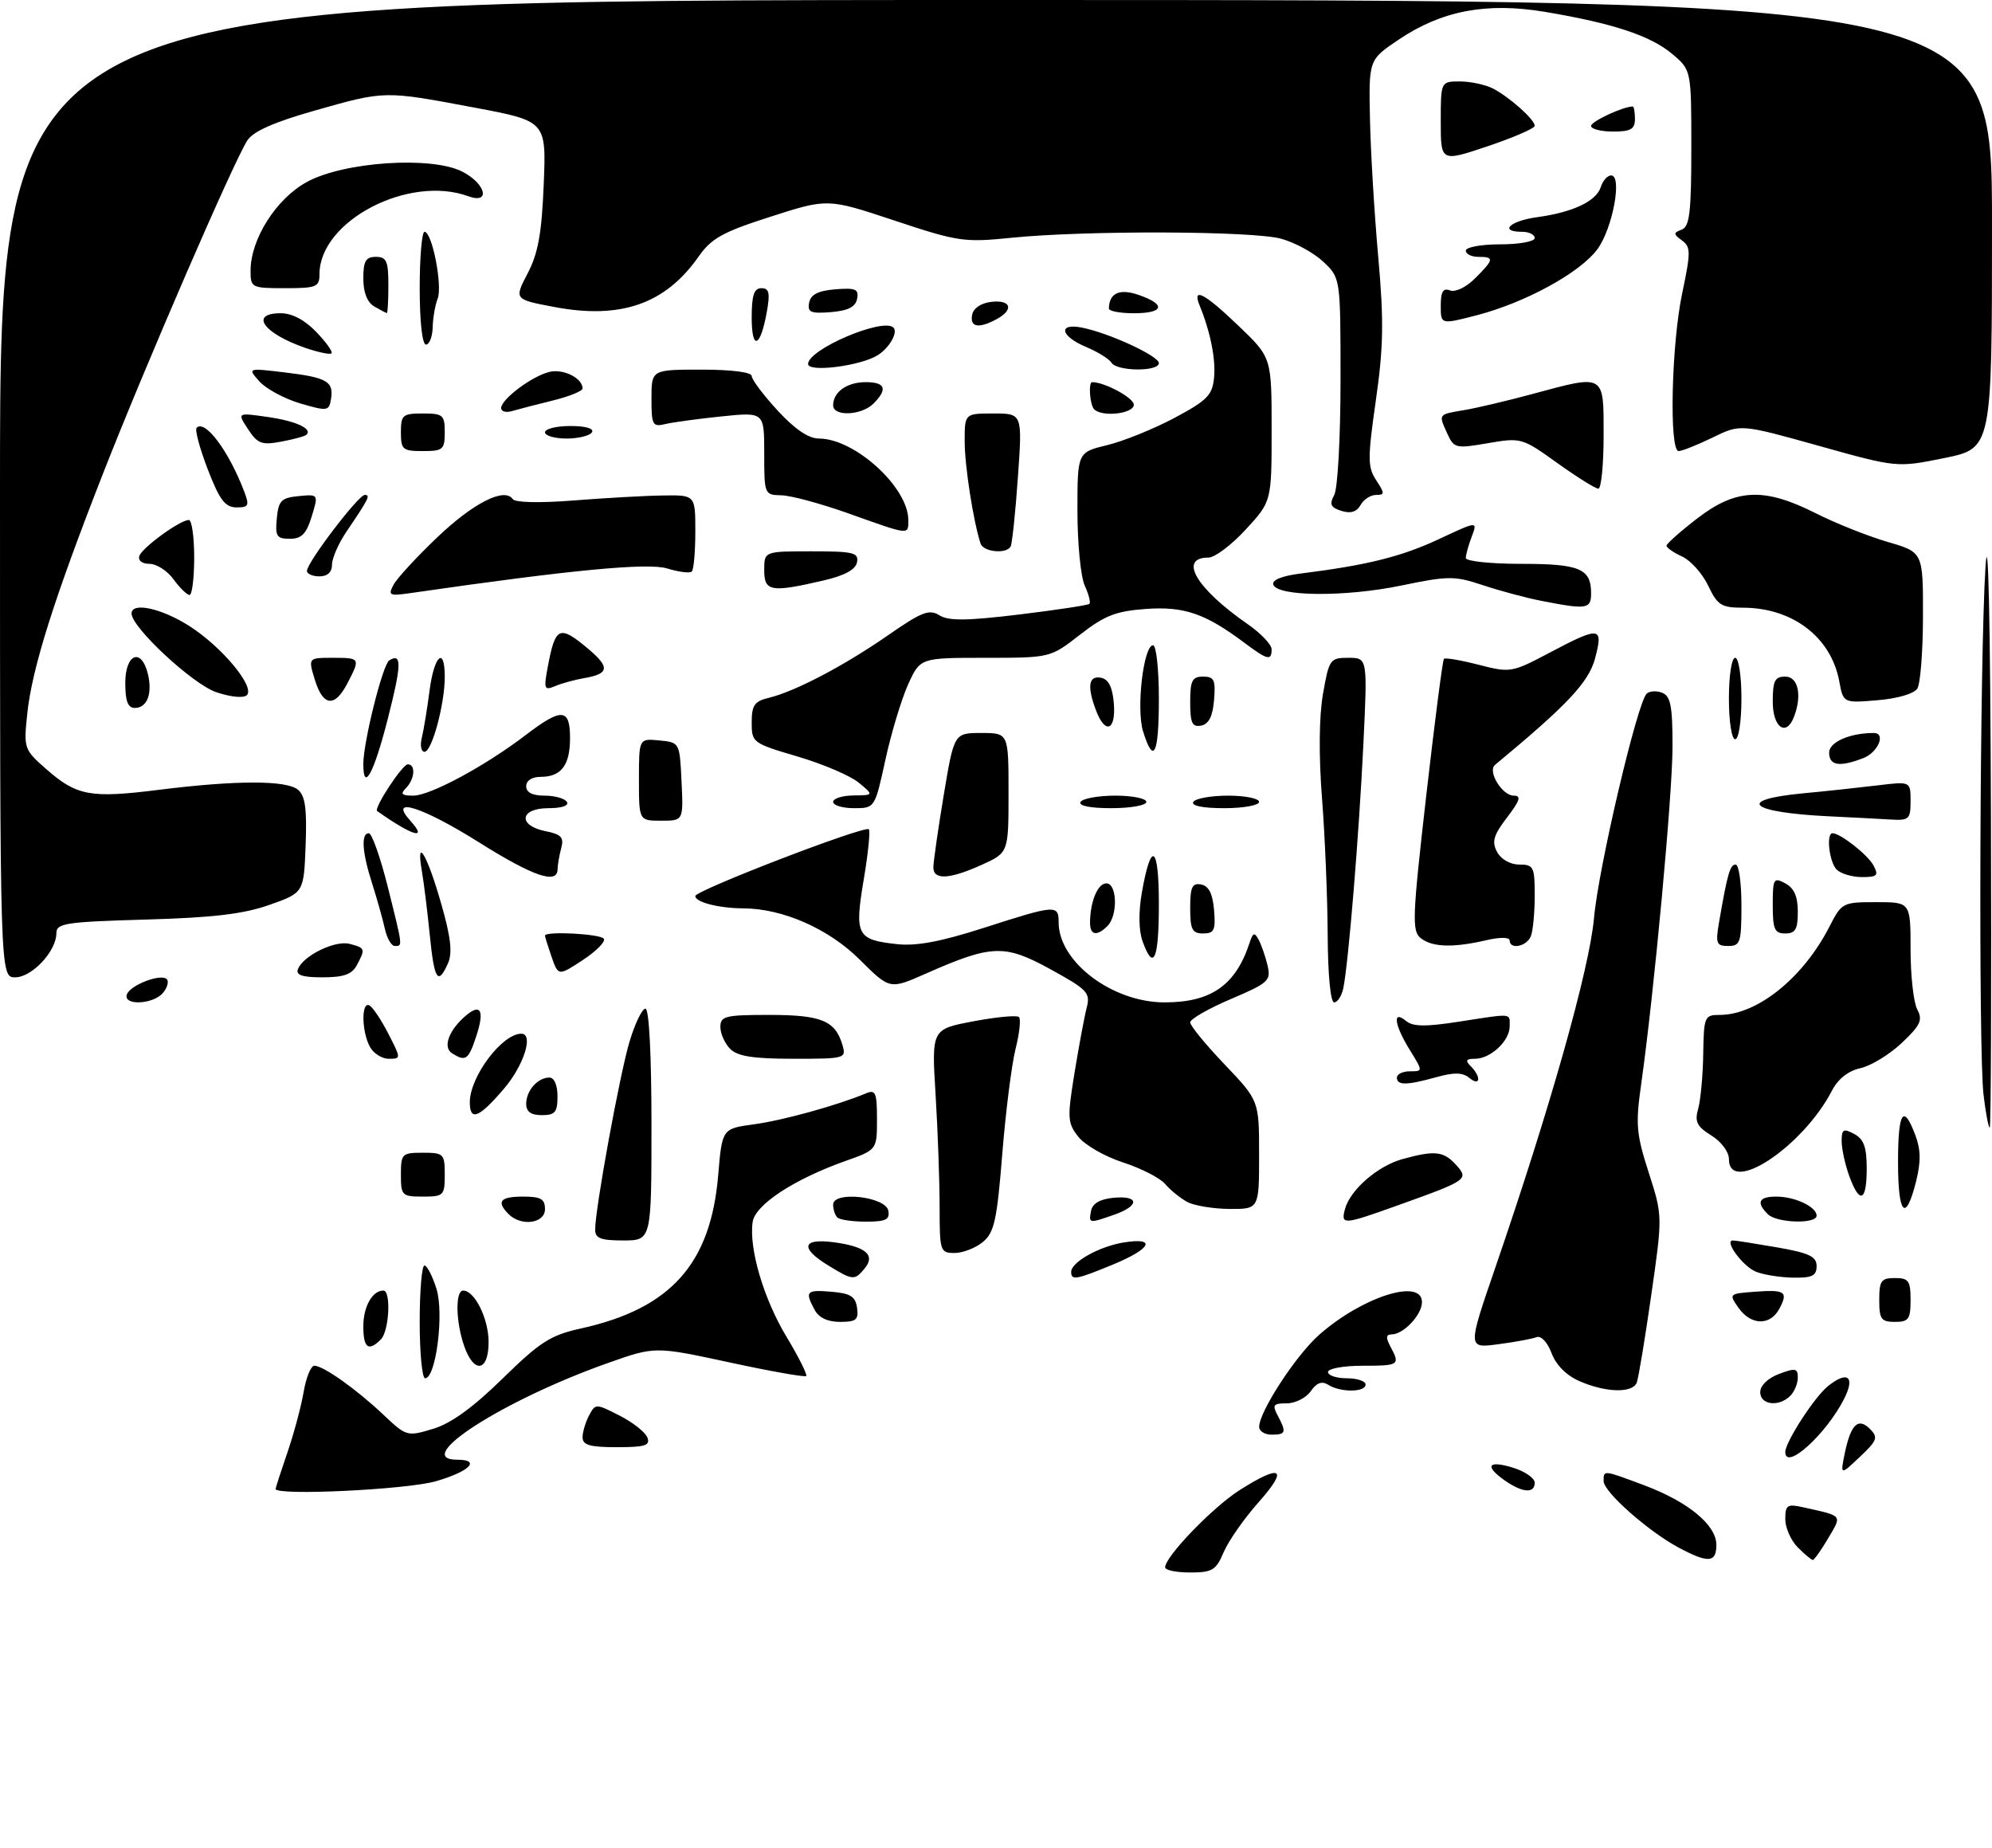 <?xml version="1.0" encoding="UTF-8" standalone="no"?>
<!DOCTYPE svg PUBLIC "-//W3C//DTD SVG 1.1//EN" "http://www.w3.org/Graphics/SVG/1.1/DTD/svg11.dtd" >
<svg xmlns="http://www.w3.org/2000/svg" xmlns:xlink="http://www.w3.org/1999/xlink" version="1.1" viewBox="0 0 318 295">
 <g >
 <path fill="currentColor"
d=" M 186.00 250.18 C 186.00 248.46 193.62 240.56 197.91 237.84 C 204.57 233.62 205.74 234.35 200.95 239.75 C 198.63 242.36 196.11 245.96 195.35 247.75 C 194.13 250.64 193.53 251.00 189.99 251.00 C 187.79 251.00 186.00 250.63 186.00 250.18 Z  M 268.00 247.04 C 263.13 244.44 256.00 238.13 256.00 236.42 C 256.00 234.62 255.88 234.61 262.48 237.08 C 269.50 239.71 274.00 243.42 274.00 246.59 C 274.00 249.45 272.70 249.55 268.00 247.04 Z  M 287.00 247.00 C 285.90 245.90 285.00 243.87 285.00 242.48 C 285.00 240.25 285.32 240.03 287.75 240.57 C 294.31 242.03 294.08 241.75 291.84 245.55 C 290.72 247.45 289.62 249.00 289.40 249.00 C 289.18 249.00 288.10 248.10 287.00 247.00 Z  M 44.00 237.66 C 44.00 237.47 44.85 234.86 45.88 231.85 C 46.91 228.85 48.08 224.50 48.47 222.19 C 48.86 219.89 49.63 218.00 50.18 218.00 C 51.62 218.00 56.88 221.73 61.22 225.83 C 64.87 229.28 65.00 229.32 69.11 228.08 C 71.98 227.23 75.48 224.69 80.22 220.06 C 86.25 214.16 87.87 213.12 92.82 212.03 C 107.09 208.86 113.46 201.73 114.65 187.59 C 115.28 180.15 115.28 180.15 120.39 179.46 C 125.00 178.83 133.66 176.44 138.25 174.52 C 139.78 173.88 140.00 174.41 140.00 178.66 C 140.00 183.53 140.00 183.53 134.95 185.32 C 126.71 188.25 120.55 192.31 120.15 195.06 C 119.54 199.29 121.91 207.34 125.57 213.40 C 127.50 216.61 128.91 219.42 128.70 219.64 C 128.48 219.85 122.96 218.88 116.43 217.46 C 104.56 214.90 104.56 214.90 97.03 217.57 C 80.33 223.48 65.52 233.00 73.00 233.00 C 76.82 233.00 74.97 234.87 69.60 236.43 C 64.95 237.78 44.00 238.78 44.00 237.66 Z  M 240.25 236.33 C 236.93 234.01 237.51 233.04 241.50 234.26 C 243.43 234.85 245.00 235.94 245.00 236.67 C 245.00 238.42 243.05 238.28 240.25 236.33 Z  M 294.49 232.00 C 295.45 227.36 296.63 226.20 298.52 228.09 C 299.86 229.43 299.69 229.92 296.90 232.55 C 293.78 235.50 293.78 235.50 294.49 232.00 Z  M 285.00 231.77 C 285.00 230.18 289.67 222.97 291.82 221.25 C 294.94 218.75 296.19 219.72 294.41 223.25 C 291.54 228.93 285.00 234.85 285.00 231.77 Z  M 93.00 229.43 C 93.00 228.57 93.47 227.00 94.04 225.93 C 95.06 224.02 95.12 224.02 98.91 225.96 C 101.03 227.03 103.02 228.61 103.35 229.46 C 103.83 230.73 102.99 231.00 98.47 231.00 C 94.17 231.00 93.00 230.66 93.00 229.43 Z  M 201.01 227.75 C 201.03 225.30 206.91 216.29 210.61 213.04 C 217.52 206.97 227.00 203.96 227.00 207.85 C 227.00 209.87 224.05 213.00 222.14 213.00 C 221.25 213.00 221.21 213.52 221.96 214.93 C 223.55 217.89 223.39 218.00 217.50 218.00 C 214.47 218.00 212.00 218.45 212.00 219.00 C 212.00 219.55 213.35 220.00 215.00 220.00 C 216.65 220.00 218.00 220.45 218.00 221.00 C 218.00 222.25 214.00 222.28 212.05 221.05 C 211.02 220.40 210.20 220.70 209.24 222.07 C 208.50 223.13 206.77 224.00 205.41 224.00 C 203.27 224.00 203.07 224.26 203.96 225.93 C 205.40 228.62 205.28 229.00 203.00 229.00 C 201.90 229.00 201.00 228.44 201.01 227.75 Z  M 281.00 222.22 C 281.00 221.16 282.21 219.98 284.00 219.31 C 286.61 218.32 287.00 218.40 287.00 219.89 C 287.00 220.83 286.46 222.14 285.80 222.80 C 283.98 224.62 281.00 224.26 281.00 222.22 Z  M 252.17 220.47 C 250.08 219.57 248.41 217.90 247.69 215.99 C 247.03 214.24 246.02 213.16 245.29 213.44 C 244.59 213.71 241.83 214.22 239.15 214.57 C 234.28 215.22 234.28 215.22 238.70 202.36 C 247.49 176.79 253.74 154.65 254.47 146.50 C 255.18 138.51 261.35 112.25 262.86 110.74 C 263.30 110.30 264.42 110.22 265.33 110.57 C 266.69 111.10 267.00 112.66 267.00 119.13 C 267.00 126.80 264.05 158.53 261.99 173.10 C 261.08 179.47 261.22 181.03 263.20 187.17 C 265.42 194.08 265.42 194.08 263.60 206.74 C 262.61 213.69 261.56 219.98 261.29 220.69 C 260.63 222.40 256.36 222.30 252.17 220.47 Z  M 67.00 211.00 C 67.00 206.05 67.34 202.00 67.76 202.00 C 68.17 202.00 69.04 203.68 69.68 205.73 C 70.91 209.67 69.60 220.00 67.86 220.00 C 67.39 220.00 67.00 215.95 67.00 211.00 Z  M 74.10 214.85 C 72.75 210.99 72.66 206.00 73.94 206.00 C 75.78 206.00 78.00 210.50 78.00 214.22 C 78.00 218.96 75.66 219.34 74.10 214.85 Z  M 58.00 211.70 C 58.00 208.57 59.44 206.00 61.20 206.00 C 62.46 206.00 62.13 212.47 60.80 213.80 C 58.81 215.79 58.00 215.18 58.00 211.70 Z  M 130.04 209.07 C 128.46 206.12 128.70 205.85 132.75 206.19 C 135.76 206.44 136.56 206.94 136.82 208.75 C 137.09 210.66 136.68 211.00 134.10 211.00 C 132.13 211.00 130.71 210.33 130.04 209.07 Z  M 277.53 208.75 C 275.97 206.53 276.01 206.50 280.08 206.19 C 285.00 205.82 285.51 206.17 284.05 208.91 C 282.58 211.65 279.52 211.57 277.53 208.75 Z  M 300.00 207.50 C 300.00 204.43 300.31 204.00 302.50 204.00 C 304.69 204.00 305.00 204.43 305.00 207.50 C 305.00 210.57 304.69 211.00 302.50 211.00 C 300.31 211.00 300.00 210.57 300.00 207.50 Z  M 132.25 202.01 C 127.66 199.21 128.04 197.61 133.12 198.29 C 138.21 198.97 139.80 200.33 138.04 202.46 C 136.41 204.42 136.17 204.40 132.25 202.01 Z  M 171.00 203.02 C 171.00 201.46 175.47 198.96 179.39 198.32 C 184.68 197.47 183.81 199.30 177.73 201.82 C 171.81 204.27 171.00 204.42 171.00 203.02 Z  M 280.32 202.99 C 278.23 202.15 275.17 198.00 276.63 198.00 C 277.02 198.00 280.19 198.50 283.67 199.10 C 288.83 200.00 290.00 200.56 290.00 202.10 C 290.00 203.64 289.29 203.99 286.25 203.94 C 284.19 203.90 281.52 203.48 280.32 202.99 Z  M 150.00 192.66 C 150.00 188.62 149.71 180.58 149.36 174.80 C 148.71 164.28 148.71 164.28 155.40 163.02 C 159.08 162.32 162.35 162.02 162.67 162.34 C 162.99 162.66 162.75 164.95 162.12 167.43 C 161.50 169.92 160.54 177.47 160.00 184.22 C 159.15 194.82 158.72 196.74 156.90 198.25 C 155.73 199.21 153.70 200.00 152.39 200.00 C 150.09 200.00 150.00 199.73 150.00 192.66 Z  M 95.01 196.25 C 95.02 192.88 98.94 171.45 100.50 166.25 C 101.37 163.36 102.51 161.00 103.04 161.00 C 103.62 161.00 104.00 168.33 104.00 179.50 C 104.00 198.00 104.00 198.00 99.50 198.00 C 95.88 198.00 95.00 197.66 95.01 196.25 Z  M 81.20 193.80 C 79.19 191.79 79.84 191.00 83.50 191.00 C 86.33 191.00 87.00 191.38 87.00 193.00 C 87.00 195.29 83.21 195.81 81.20 193.80 Z  M 133.67 194.33 C 133.30 193.97 133.00 193.04 133.00 192.28 C 133.00 190.06 141.39 190.99 141.81 193.25 C 142.08 194.67 141.42 195.00 138.24 195.00 C 136.09 195.00 134.03 194.70 133.67 194.33 Z  M 174.18 193.25 C 174.40 192.10 175.62 191.39 177.76 191.19 C 181.90 190.79 181.96 192.47 177.85 193.90 C 173.80 195.31 173.79 195.31 174.18 193.25 Z  M 214.70 193.03 C 215.51 189.95 219.89 186.13 223.87 185.02 C 229.02 183.59 230.46 183.74 232.43 185.92 C 234.53 188.24 234.31 188.40 223.19 192.38 C 214.43 195.52 214.04 195.55 214.70 193.03 Z  M 282.20 193.80 C 280.32 191.92 280.78 191.00 283.57 191.00 C 286.54 191.00 290.00 192.63 290.00 194.04 C 290.00 195.42 283.63 195.23 282.20 193.80 Z  M 189.50 191.84 C 188.40 191.23 186.82 189.95 186.00 188.99 C 185.18 188.02 182.14 186.47 179.26 185.54 C 176.38 184.61 173.18 182.77 172.15 181.46 C 170.41 179.25 170.36 178.49 171.53 171.28 C 172.23 167.00 173.10 162.32 173.47 160.88 C 174.10 158.47 173.64 157.98 167.69 154.71 C 160.36 150.68 158.32 150.76 147.75 155.43 C 142.05 157.95 142.05 157.95 137.27 153.20 C 132.31 148.25 124.96 145.01 118.64 144.99 C 114.74 144.97 111.00 144.01 111.00 143.03 C 111.00 142.13 138.05 131.72 138.70 132.37 C 138.95 132.62 138.59 136.24 137.88 140.42 C 136.40 149.27 136.77 150.00 143.16 150.70 C 146.28 151.05 150.19 150.31 157.10 148.09 C 168.58 144.40 169.00 144.37 169.00 147.25 C 169.01 153.54 177.58 160.00 185.91 160.00 C 193.35 160.00 197.25 157.27 199.48 150.50 C 200.02 148.84 200.27 148.76 200.93 150.00 C 201.37 150.82 202.01 152.67 202.35 154.11 C 202.92 156.53 202.52 156.90 196.48 159.47 C 192.92 160.99 190.00 162.66 190.00 163.19 C 190.00 163.72 192.47 166.74 195.50 169.91 C 201.00 175.68 201.00 175.68 201.00 184.34 C 201.00 193.00 201.00 193.00 196.25 192.97 C 193.64 192.95 190.60 192.44 189.50 191.84 Z  M 303.00 185.50 C 303.00 177.45 303.85 176.11 305.75 181.16 C 306.64 183.52 306.67 185.42 305.86 188.66 C 304.20 195.22 303.00 193.88 303.00 185.50 Z  M 64.00 187.50 C 64.00 184.17 64.17 184.00 67.50 184.00 C 70.83 184.00 71.00 184.17 71.00 187.50 C 71.00 190.83 70.83 191.00 67.50 191.00 C 64.17 191.00 64.00 190.83 64.00 187.50 Z  M 295.20 187.68 C 294.54 185.85 294.00 183.36 294.00 182.14 C 294.00 180.24 294.28 180.08 296.00 181.00 C 297.54 181.83 298.00 183.09 298.00 186.54 C 298.00 191.83 296.87 192.29 295.20 187.68 Z  M 276.00 184.99 C 276.00 183.86 274.77 182.21 273.19 181.24 C 270.89 179.81 270.51 179.05 271.09 177.00 C 271.48 175.62 271.85 171.69 271.90 168.25 C 272.00 162.25 272.10 162.00 274.54 162.00 C 280.53 162.00 287.88 156.08 292.07 147.87 C 294.00 144.09 294.17 144.00 299.52 144.00 C 305.00 144.00 305.00 144.00 305.00 151.57 C 305.00 155.73 305.48 160.03 306.07 161.13 C 306.97 162.82 306.59 163.65 303.59 166.48 C 301.63 168.33 298.67 170.13 297.00 170.50 C 295.05 170.93 293.43 172.21 292.46 174.07 C 287.83 183.04 276.00 190.88 276.00 184.99 Z  M 316.65 174.75 C 315.82 167.87 316.05 104.64 316.96 90.50 C 317.39 83.75 317.73 98.91 317.83 129.75 C 317.92 157.39 317.84 180.00 317.64 180.00 C 317.44 180.00 316.99 177.64 316.65 174.75 Z  M 75.00 175.95 C 75.00 171.86 80.15 165.00 83.22 165.00 C 85.24 165.00 83.63 170.07 80.42 173.82 C 76.46 178.45 75.00 179.03 75.00 175.95 Z  M 84.00 176.20 C 84.00 174.09 85.84 172.00 87.70 172.00 C 88.48 172.00 89.00 173.21 89.00 175.00 C 89.00 177.53 88.61 178.00 86.50 178.00 C 84.76 178.00 84.00 177.45 84.00 176.20 Z  M 223.00 172.00 C 223.00 171.45 223.94 171.00 225.08 171.00 C 227.16 171.00 227.16 171.00 225.08 167.63 C 222.57 163.58 222.25 161.13 224.45 162.96 C 225.56 163.88 227.56 163.91 232.90 163.08 C 241.63 161.73 241.00 161.67 241.00 163.85 C 241.00 166.15 237.95 169.00 235.47 169.00 C 234.02 169.00 233.87 169.27 234.80 170.20 C 236.50 171.90 236.30 173.49 234.57 172.06 C 233.51 171.18 232.15 171.14 229.32 171.93 C 224.54 173.26 223.00 173.27 223.00 172.00 Z  M 59.04 167.07 C 57.69 164.56 57.68 159.68 59.01 160.51 C 59.57 160.85 60.93 162.91 62.03 165.07 C 64.03 168.98 64.03 169.00 62.06 169.00 C 60.96 169.00 59.60 168.13 59.04 167.07 Z  M 72.15 168.11 C 70.62 167.15 71.70 164.32 74.47 162.03 C 76.78 160.11 77.36 161.38 76.02 165.43 C 74.78 169.19 74.33 169.50 72.15 168.11 Z  M 116.57 167.43 C 115.71 166.56 115.00 164.99 115.00 163.93 C 115.00 162.19 115.76 162.00 122.81 162.00 C 131.09 162.00 133.33 162.91 134.47 166.75 C 135.12 168.96 134.98 169.00 126.64 169.00 C 120.25 169.00 117.75 168.61 116.57 167.43 Z  M 20.25 158.75 C 20.74 157.25 25.68 155.35 26.62 156.29 C 26.99 156.65 26.72 157.64 26.02 158.48 C 24.48 160.33 19.65 160.56 20.25 158.75 Z  M 211.95 149.25 C 211.92 143.34 211.52 133.55 211.05 127.50 C 210.51 120.59 210.57 114.36 211.20 110.75 C 212.17 105.23 212.33 105.00 215.26 105.00 C 218.31 105.00 218.31 105.00 217.65 118.73 C 216.96 133.13 215.25 153.91 214.44 157.75 C 214.18 158.99 213.52 160.00 212.98 160.00 C 212.40 160.00 211.98 155.58 211.95 149.25 Z  M 0.00 78.00 C 0.00 0.00 0.00 0.00 159.00 0.00 C 318.00 0.00 318.00 0.00 318.00 35.78 C 318.00 71.56 318.00 71.56 310.41 73.11 C 302.82 74.65 302.82 74.65 290.34 71.16 C 277.85 67.67 277.85 67.67 273.40 69.84 C 270.95 71.03 268.51 72.00 267.97 72.00 C 266.44 72.00 266.82 54.96 268.54 46.83 C 269.93 40.22 269.92 39.42 268.51 38.38 C 267.11 37.36 267.11 37.17 268.47 36.65 C 269.73 36.17 270.00 33.86 270.00 23.62 C 270.00 11.18 270.00 11.18 266.95 8.61 C 263.49 5.70 257.52 3.72 246.68 1.90 C 237.32 0.33 230.18 1.68 223.26 6.34 C 218.50 9.55 218.50 9.55 218.70 19.02 C 218.81 24.24 219.40 34.12 220.02 41.00 C 220.93 51.25 220.86 55.38 219.64 63.90 C 218.31 73.22 218.32 74.55 219.69 76.65 C 221.08 78.77 221.08 79.00 219.66 79.00 C 218.80 79.00 217.69 79.73 217.20 80.61 C 216.58 81.72 215.61 82.01 214.15 81.55 C 212.41 81.00 212.19 80.51 213.00 79.00 C 213.55 77.97 214.00 69.76 214.00 60.75 C 214.00 44.37 214.00 44.37 211.25 41.78 C 209.74 40.35 206.70 38.70 204.50 38.10 C 199.90 36.85 173.31 36.76 161.50 37.95 C 153.91 38.72 152.95 38.58 142.81 35.21 C 132.13 31.66 132.13 31.66 123.04 34.58 C 115.33 37.05 113.57 38.03 111.49 41.00 C 106.21 48.52 99.10 51.00 88.53 49.01 C 82.07 47.79 82.07 47.79 84.23 43.64 C 85.91 40.43 86.48 37.24 86.80 29.42 C 87.21 19.33 87.21 19.33 75.71 17.17 C 61.31 14.46 61.51 14.45 50.21 17.66 C 43.76 19.49 40.42 20.97 39.49 22.41 C 37.31 25.77 23.29 58.13 16.48 75.50 C 8.63 95.53 5.10 106.71 4.35 113.94 C 3.77 119.47 3.83 119.65 7.40 122.78 C 12.25 127.04 14.45 127.44 25.29 126.08 C 37.67 124.53 45.71 124.52 47.56 126.05 C 48.73 127.02 49.01 129.07 48.79 134.91 C 48.50 142.50 48.50 142.50 43.00 144.44 C 38.86 145.90 33.98 146.48 23.25 146.78 C 10.43 147.15 9.00 147.37 9.00 148.96 C 9.00 151.83 5.10 156.00 2.43 156.00 C 0.00 156.00 0.00 156.00 0.00 78.00 Z  M 47.56 154.70 C 48.39 152.54 53.49 150.05 55.82 150.66 C 58.32 151.32 58.36 151.45 56.96 154.07 C 56.18 155.53 54.86 156.00 51.50 156.00 C 48.26 156.00 47.20 155.65 47.56 154.70 Z  M 68.61 149.25 C 68.24 145.54 67.67 140.93 67.34 139.00 C 66.36 133.31 68.22 136.47 70.44 144.27 C 71.97 149.60 72.25 152.09 71.52 153.75 C 69.92 157.37 69.32 156.43 68.61 149.25 Z  M 88.06 152.75 C 87.48 151.07 87.00 149.54 87.00 149.35 C 87.00 148.59 95.92 149.06 96.40 149.85 C 96.69 150.31 95.17 151.84 93.03 153.25 C 89.13 155.80 89.13 155.80 88.06 152.75 Z  M 182.40 150.25 C 181.78 148.54 181.74 145.60 182.28 142.50 C 183.76 134.06 185.00 134.88 185.00 144.30 C 185.00 153.20 184.15 155.13 182.40 150.25 Z  M 61.44 148.25 C 61.10 146.74 60.20 143.51 59.42 141.07 C 57.80 136.02 57.60 133.00 58.88 133.00 C 59.36 133.00 60.71 136.81 61.88 141.46 C 64.33 151.25 64.30 151.00 63.02 151.00 C 62.48 151.00 61.77 149.76 61.44 148.25 Z  M 226.81 149.75 C 225.38 148.62 225.46 146.49 227.68 127.02 C 229.03 115.20 230.30 105.37 230.51 105.16 C 230.71 104.95 233.21 105.38 236.05 106.11 C 241.11 107.41 241.34 107.37 247.36 104.19 C 255.44 99.92 255.99 99.99 254.63 105.11 C 253.61 108.91 250.21 112.53 238.66 122.09 C 237.43 123.11 239.80 127.00 241.65 127.00 C 242.89 127.00 242.66 127.76 240.58 130.49 C 238.41 133.33 238.12 134.35 238.99 135.99 C 239.63 137.17 241.09 138.00 242.54 138.00 C 244.82 138.00 245.00 138.36 245.00 142.92 C 245.00 145.62 244.73 148.55 244.39 149.42 C 243.75 151.08 241.00 151.64 241.00 150.11 C 241.00 149.58 239.44 149.57 237.25 150.08 C 231.97 151.31 228.64 151.20 226.81 149.75 Z  M 274.42 147.25 C 275.76 139.47 276.18 138.00 277.08 138.00 C 277.59 138.00 278.00 140.93 278.00 144.50 C 278.00 150.45 277.82 151.00 275.89 151.00 C 274.00 151.00 273.85 150.60 274.42 147.25 Z  M 174.01 147.25 C 174.04 143.89 175.24 141.00 176.62 141.00 C 178.34 141.00 178.48 146.12 176.80 147.80 C 175.10 149.50 174.00 149.29 174.01 147.25 Z  M 190.00 144.93 C 190.00 141.59 190.32 140.91 191.75 141.18 C 192.97 141.42 193.59 142.64 193.81 145.26 C 194.08 148.47 193.83 149.00 192.06 149.00 C 190.32 149.00 190.00 148.37 190.00 144.93 Z  M 283.00 144.46 C 283.00 140.24 283.14 140.00 285.00 141.00 C 286.41 141.75 287.00 143.09 287.00 145.54 C 287.00 148.33 286.62 149.00 285.00 149.00 C 283.29 149.00 283.00 148.33 283.00 144.46 Z  M 76.54 134.50 C 67.41 128.76 61.90 127.02 65.50 131.00 C 68.39 134.19 65.86 133.45 60.21 129.46 C 59.62 129.04 64.23 122.00 65.10 122.00 C 66.40 122.00 66.21 124.39 64.80 125.80 C 63.87 126.73 64.13 127.00 65.97 127.00 C 68.67 127.00 77.42 122.29 83.89 117.35 C 89.67 112.94 91.00 113.03 91.00 117.80 C 91.00 122.15 89.60 124.00 86.30 124.00 C 84.92 124.00 84.00 124.60 84.00 125.50 C 84.00 126.49 84.99 127.00 86.94 127.00 C 88.56 127.00 90.16 127.45 90.50 128.00 C 90.87 128.60 89.68 129.00 87.56 129.00 C 82.97 129.00 82.61 131.77 87.08 132.67 C 89.61 133.17 90.06 133.66 89.59 135.39 C 89.28 136.55 89.02 138.06 89.01 138.75 C 88.99 141.21 85.16 139.91 76.54 134.50 Z  M 149.00 138.45 C 149.00 137.60 149.74 132.43 150.65 126.95 C 152.31 117.00 152.31 117.00 156.65 117.00 C 161.00 117.00 161.00 117.00 161.00 126.55 C 161.00 136.10 161.00 136.10 156.75 138.03 C 151.58 140.37 149.00 140.51 149.00 138.45 Z  M 293.20 138.80 C 292.02 137.62 291.49 133.00 292.54 133.00 C 293.79 133.00 298.16 136.43 299.08 138.14 C 299.94 139.75 299.69 140.00 297.24 140.00 C 295.68 140.00 293.86 139.46 293.20 138.80 Z  M 102.00 124.44 C 102.00 117.87 102.00 117.87 105.25 118.19 C 108.50 118.50 108.50 118.50 108.80 124.75 C 109.10 131.00 109.10 131.00 105.55 131.00 C 102.00 131.00 102.00 131.00 102.00 124.44 Z  M 292.00 130.30 C 279.30 129.69 276.96 127.67 287.75 126.64 C 291.46 126.29 296.86 125.71 299.75 125.36 C 305.00 124.72 305.00 124.72 305.00 127.86 C 305.00 130.78 304.77 130.99 301.75 130.81 C 299.96 130.70 295.57 130.47 292.00 130.30 Z  M 133.00 128.00 C 133.00 127.45 134.46 126.99 136.25 126.97 C 139.50 126.93 139.50 126.93 137.09 124.93 C 135.76 123.82 131.37 121.95 127.34 120.76 C 120.15 118.64 120.00 118.53 120.00 115.32 C 120.00 112.57 120.44 111.93 122.75 111.38 C 126.94 110.37 134.80 106.24 141.78 101.39 C 147.13 97.67 148.34 97.20 149.96 98.21 C 151.43 99.13 154.30 99.10 162.68 98.09 C 168.63 97.37 173.69 96.60 173.91 96.39 C 174.14 96.18 173.80 94.86 173.16 93.46 C 172.52 92.05 172.00 86.70 172.00 81.55 C 172.00 72.20 172.00 72.20 176.75 71.05 C 179.36 70.42 184.20 68.46 187.50 66.70 C 192.71 63.92 193.54 63.08 193.81 60.30 C 194.10 57.33 193.23 52.97 191.50 48.75 C 190.27 45.74 192.30 46.81 197.75 52.04 C 203.00 57.07 203.00 57.07 203.00 68.56 C 203.00 80.04 203.00 80.04 198.87 84.52 C 196.60 86.99 193.93 89.00 192.93 89.00 C 188.06 89.00 190.95 93.92 199.17 99.62 C 201.28 101.08 203.00 102.89 203.00 103.64 C 203.00 105.52 202.35 105.37 198.68 102.62 C 192.41 97.92 189.02 96.76 182.91 97.20 C 178.14 97.55 176.34 98.25 172.41 101.31 C 167.67 105.00 167.67 105.00 157.29 105.00 C 146.90 105.00 146.90 105.00 144.97 109.25 C 143.91 111.59 142.28 116.99 141.35 121.25 C 139.66 129.00 139.66 129.00 136.33 129.00 C 134.50 129.00 133.00 128.55 133.00 128.00 Z  M 172.50 128.00 C 172.84 127.45 175.34 127.00 178.06 127.00 C 180.78 127.00 183.00 127.45 183.00 128.00 C 183.00 128.55 180.50 129.00 177.44 129.00 C 173.99 129.00 172.12 128.62 172.50 128.00 Z  M 190.50 128.00 C 190.84 127.45 193.34 127.00 196.06 127.00 C 198.78 127.00 201.00 127.45 201.00 128.00 C 201.00 128.55 198.50 129.00 195.44 129.00 C 191.99 129.00 190.12 128.62 190.50 128.00 Z  M 58.00 121.95 C 58.00 118.44 61.10 106.05 62.14 105.41 C 64.18 104.15 64.12 106.09 61.86 114.92 C 59.66 123.49 58.00 126.52 58.00 121.95 Z  M 292.00 120.12 C 292.00 118.45 295.31 117.00 299.12 117.00 C 301.12 117.00 299.81 120.12 297.43 121.02 C 293.61 122.48 292.00 122.21 292.00 120.12 Z  M 67.34 117.75 C 67.64 116.51 68.20 113.14 68.57 110.25 C 69.31 104.58 71.00 103.06 71.00 108.06 C 71.00 112.40 68.95 120.00 67.77 120.00 C 67.23 120.00 67.03 118.99 67.34 117.75 Z  M 182.48 116.75 C 181.36 113.16 182.54 103.00 184.08 103.00 C 184.58 103.00 185.00 106.83 185.00 111.50 C 185.00 120.44 184.17 122.17 182.48 116.75 Z  M 276.00 111.50 C 276.00 107.83 276.44 105.00 277.00 105.00 C 277.56 105.00 278.00 107.83 278.00 111.50 C 278.00 115.17 277.56 118.00 277.00 118.00 C 276.44 118.00 276.00 115.17 276.00 111.50 Z  M 174.98 113.43 C 173.51 109.57 173.77 107.81 175.75 108.18 C 176.97 108.42 177.59 109.64 177.81 112.26 C 178.17 116.59 176.45 117.30 174.98 113.43 Z  M 190.00 112.07 C 190.00 108.63 190.32 108.00 192.06 108.00 C 193.83 108.00 194.08 108.53 193.81 111.74 C 193.59 114.36 192.97 115.58 191.75 115.82 C 190.32 116.09 190.00 115.41 190.00 112.07 Z  M 283.00 112.00 C 283.00 108.67 283.33 108.00 285.00 108.00 C 287.06 108.00 287.71 110.99 286.39 114.42 C 285.15 117.66 283.00 116.13 283.00 112.00 Z  M 20.00 109.00 C 20.00 104.39 22.54 103.32 23.59 107.50 C 24.38 110.66 23.51 113.00 21.53 113.00 C 20.41 113.00 20.00 111.93 20.00 109.00 Z  M 34.50 110.48 C 30.74 109.19 21.00 100.14 21.00 97.93 C 21.00 96.06 25.72 97.07 30.17 99.89 C 35.40 103.21 40.77 109.65 39.40 110.97 C 38.88 111.47 36.80 111.26 34.50 110.48 Z  M 50.26 108.50 C 49.19 105.00 49.19 105.00 53.09 105.00 C 57.53 105.00 57.55 105.04 55.47 109.05 C 53.45 112.97 51.57 112.78 50.26 108.50 Z  M 293.61 108.71 C 292.29 101.68 286.14 97.00 278.22 97.00 C 274.80 97.00 274.18 96.61 272.69 93.48 C 271.77 91.55 269.89 89.45 268.51 88.82 C 267.13 88.19 266.02 87.41 266.04 87.09 C 266.07 86.77 268.27 84.81 270.95 82.75 C 277.15 77.97 281.63 77.78 289.83 81.91 C 293.01 83.52 298.17 85.57 301.30 86.49 C 307.00 88.14 307.00 88.14 306.98 98.32 C 306.98 103.92 306.57 109.13 306.08 109.91 C 305.56 110.73 302.90 111.51 299.72 111.77 C 294.26 112.23 294.26 112.23 293.61 108.71 Z  M 87.45 106.42 C 88.66 99.98 89.30 99.70 93.93 103.59 C 97.40 106.52 97.25 107.56 93.26 108.24 C 91.74 108.50 89.65 109.08 88.61 109.52 C 86.88 110.25 86.78 109.99 87.45 106.42 Z  M 246.08 95.91 C 243.64 95.44 239.44 94.31 236.74 93.41 C 232.18 91.90 231.24 91.90 223.66 93.47 C 214.79 95.31 203.90 95.23 203.27 93.32 C 203.02 92.57 204.64 91.92 207.69 91.54 C 218.23 90.22 223.73 88.85 229.67 86.07 C 235.89 83.16 235.89 83.16 234.95 85.64 C 234.43 87.01 234.00 88.55 234.00 89.07 C 234.00 89.58 237.96 90.00 242.80 90.00 C 252.18 90.00 254.00 90.76 254.00 94.70 C 254.00 97.23 253.32 97.33 246.08 95.91 Z  M 27.70 92.47 C 26.72 91.11 24.99 90.00 23.87 90.00 C 22.69 90.00 22.01 89.48 22.24 88.75 C 22.69 87.41 28.74 83.00 30.15 83.00 C 30.62 83.00 31.00 85.70 31.00 89.00 C 31.00 92.30 30.66 94.99 30.25 94.97 C 29.84 94.95 28.69 93.83 27.70 92.47 Z  M 62.82 93.35 C 63.36 92.32 66.50 88.92 69.78 85.79 C 75.57 80.27 80.54 77.75 81.86 79.67 C 82.24 80.22 86.16 80.31 91.50 79.89 C 96.45 79.50 102.86 79.13 105.75 79.09 C 111.00 79.00 111.00 79.00 111.00 84.83 C 111.00 88.04 110.75 90.92 110.44 91.22 C 110.14 91.53 108.37 91.31 106.52 90.74 C 103.42 89.79 91.09 90.97 65.66 94.65 C 62.15 95.16 61.91 95.05 62.82 93.35 Z  M 122.00 91.00 C 122.00 88.00 122.00 88.00 129.57 88.00 C 136.24 88.00 137.11 88.21 136.81 89.75 C 136.58 90.92 134.85 91.87 131.49 92.65 C 123.05 94.61 122.00 94.43 122.00 91.00 Z  M 49.00 91.13 C 49.00 89.79 57.21 79.00 58.23 79.00 C 59.18 79.00 58.89 79.57 55.29 84.89 C 54.03 86.75 53.00 89.12 53.00 90.14 C 53.00 91.33 52.28 92.00 51.00 92.00 C 49.90 92.00 49.00 91.61 49.00 91.13 Z  M 156.53 86.75 C 155.36 83.11 154.00 74.35 154.00 70.45 C 154.00 66.00 154.00 66.00 158.61 66.00 C 163.22 66.00 163.22 66.00 162.49 76.25 C 162.10 81.89 161.57 86.84 161.33 87.25 C 160.60 88.48 156.97 88.10 156.53 86.75 Z  M 44.19 82.75 C 44.46 79.91 44.90 79.46 47.67 79.19 C 50.85 78.88 50.85 78.88 49.76 82.44 C 48.90 85.23 48.14 86.00 46.27 86.00 C 44.17 86.00 43.91 85.60 44.19 82.75 Z  M 135.50 81.97 C 131.10 80.40 126.26 79.09 124.75 79.06 C 122.03 79.00 122.00 78.92 122.00 72.38 C 122.00 65.77 122.00 65.77 115.25 66.46 C 111.54 66.84 107.49 67.39 106.25 67.68 C 104.17 68.18 104.00 67.88 104.00 63.61 C 104.00 59.00 104.00 59.00 112.00 59.00 C 116.78 59.00 120.00 59.41 120.00 60.02 C 120.00 60.58 121.86 63.06 124.13 65.52 C 126.89 68.52 129.08 70.00 130.74 70.00 C 136.45 70.00 145.00 77.79 145.00 82.99 C 145.00 85.44 145.32 85.47 135.50 81.97 Z  M 33.16 74.90 C 31.88 71.57 31.08 68.58 31.39 68.28 C 32.75 66.92 36.52 71.99 39.00 78.49 C 39.84 80.71 39.69 81.00 37.73 80.99 C 35.93 80.97 35.05 79.80 33.16 74.90 Z  M 248.61 73.91 C 242.99 69.88 242.82 69.83 237.53 70.74 C 232.43 71.62 232.12 71.55 231.08 69.29 C 229.61 66.05 229.53 66.17 233.75 65.46 C 235.81 65.11 240.68 63.96 244.56 62.91 C 256.29 59.74 256.00 59.57 256.00 69.50 C 256.00 74.17 255.62 78.00 255.16 78.00 C 254.70 78.00 251.75 76.16 248.61 73.91 Z  M 64.00 69.00 C 64.00 66.24 64.28 66.00 67.50 66.00 C 70.72 66.00 71.00 66.24 71.00 69.00 C 71.00 71.76 70.72 72.00 67.50 72.00 C 64.28 72.00 64.00 71.76 64.00 69.00 Z  M 39.60 68.51 C 37.86 65.86 37.86 65.86 42.68 66.55 C 47.21 67.19 49.92 68.43 48.93 69.39 C 48.70 69.63 46.89 70.12 44.92 70.49 C 41.78 71.08 41.12 70.83 39.60 68.51 Z  M 87.00 69.00 C 87.00 68.45 88.83 68.00 91.06 68.00 C 93.51 68.00 94.87 68.40 94.50 69.00 C 94.16 69.55 92.33 70.00 90.44 70.00 C 88.55 70.00 87.00 69.55 87.00 69.00 Z  M 47.92 64.39 C 45.41 63.65 42.48 62.07 41.42 60.89 C 39.50 58.73 39.50 58.73 45.50 59.45 C 52.23 60.26 53.32 60.90 52.83 63.75 C 52.52 65.62 52.25 65.66 47.92 64.39 Z  M 80.00 65.14 C 80.00 63.74 84.87 60.07 87.68 59.37 C 89.90 58.81 93.00 60.35 93.00 62.00 C 93.00 62.42 90.86 63.29 88.25 63.93 C 85.64 64.57 82.71 65.33 81.75 65.61 C 80.79 65.90 80.00 65.69 80.00 65.14 Z  M 133.00 64.70 C 133.00 62.57 135.21 61.00 138.20 61.00 C 141.35 61.00 141.75 62.11 139.43 64.43 C 137.53 66.33 133.00 66.52 133.00 64.70 Z  M 174.67 65.33 C 173.98 64.65 173.72 61.00 174.35 61.00 C 176.36 61.00 181.00 63.51 181.00 64.60 C 181.00 66.04 175.96 66.62 174.67 65.33 Z  M 129.00 58.10 C 129.00 55.76 140.98 50.65 142.63 52.29 C 143.39 53.06 141.99 55.52 140.13 56.69 C 137.36 58.42 129.00 59.48 129.00 58.10 Z  M 177.44 57.90 C 177.06 57.29 175.24 56.16 173.38 55.38 C 169.27 53.67 168.83 51.51 172.75 52.30 C 177.10 53.17 185.00 56.83 185.00 57.96 C 185.00 59.35 178.30 59.29 177.44 57.90 Z  M 48.74 55.53 C 42.05 53.22 39.76 50.00 44.81 50.00 C 46.63 50.00 48.64 51.06 50.49 52.99 C 52.07 54.63 53.16 56.17 52.93 56.40 C 52.69 56.63 50.81 56.24 48.74 55.53 Z  M 67.00 46.00 C 67.00 41.05 67.35 37.00 67.77 37.00 C 68.98 37.00 70.67 45.61 69.87 47.66 C 69.47 48.67 69.11 50.74 69.07 52.25 C 69.03 53.76 68.55 55.00 68.00 55.00 C 67.41 55.00 67.00 51.33 67.00 46.00 Z  M 120.00 50.70 C 120.00 47.13 120.37 46.00 121.55 46.00 C 122.78 46.00 122.96 46.75 122.42 49.75 C 121.40 55.50 120.00 56.05 120.00 50.70 Z  M 155.19 50.25 C 155.39 49.19 156.61 48.37 158.26 48.18 C 161.42 47.82 161.90 49.45 159.07 50.96 C 156.22 52.49 154.81 52.23 155.19 50.25 Z  M 230.00 48.80 C 230.00 46.54 230.37 45.93 231.49 46.36 C 232.34 46.68 234.06 45.85 235.49 44.42 C 238.52 41.39 238.58 41.00 236.00 41.00 C 234.90 41.00 234.00 40.55 234.00 40.00 C 234.00 39.45 236.47 39.00 239.50 39.00 C 242.53 39.00 245.00 38.55 245.00 38.00 C 245.00 37.45 244.10 37.00 243.00 37.00 C 239.23 37.00 241.00 35.27 245.37 34.67 C 251.12 33.88 254.82 32.13 255.55 29.85 C 255.87 28.83 256.61 28.00 257.20 28.00 C 259.02 28.00 257.44 36.48 255.00 39.79 C 252.22 43.54 243.52 48.30 235.75 50.32 C 230.00 51.81 230.00 51.81 230.00 48.80 Z  M 59.75 48.92 C 58.62 48.26 58.00 46.68 58.00 44.45 C 58.00 41.67 58.39 41.00 60.00 41.00 C 61.70 41.00 62.00 41.67 62.00 45.50 C 62.00 47.98 61.89 49.99 61.75 49.97 C 61.61 49.95 60.71 49.48 59.75 48.92 Z  M 129.17 48.32 C 129.42 47.01 130.59 46.41 133.34 46.18 C 136.59 45.92 137.12 46.15 136.83 47.68 C 136.58 48.99 135.41 49.59 132.66 49.82 C 129.41 50.08 128.88 49.85 129.17 48.32 Z  M 177.02 49.25 C 177.07 46.76 178.73 46.01 181.82 47.09 C 186.20 48.61 185.81 50.00 181.00 50.00 C 178.80 50.00 177.01 49.66 177.02 49.25 Z  M 40.00 43.21 C 40.00 38.17 44.09 31.72 48.98 29.05 C 54.91 25.80 68.94 24.88 73.83 27.41 C 77.58 29.35 78.35 32.63 74.75 31.32 C 65.21 27.85 51.02 35.28 51.00 43.75 C 51.00 45.81 50.54 46.00 45.50 46.00 C 40.15 46.00 40.00 45.92 40.00 43.21 Z  M 230.00 19.43 C 230.00 13.00 230.00 13.00 233.07 13.00 C 234.75 13.00 237.11 13.51 238.32 14.12 C 240.98 15.50 245.00 19.08 245.00 20.08 C 245.00 20.49 241.62 21.95 237.50 23.34 C 230.00 25.86 230.00 25.86 230.00 19.43 Z  M 254.00 20.10 C 254.00 19.38 259.11 17.00 260.65 17.00 C 260.84 17.00 261.00 17.90 261.00 19.00 C 261.00 20.62 260.33 21.00 257.50 21.00 C 255.57 21.00 254.00 20.59 254.00 20.10 Z "/>
</g>
</svg>